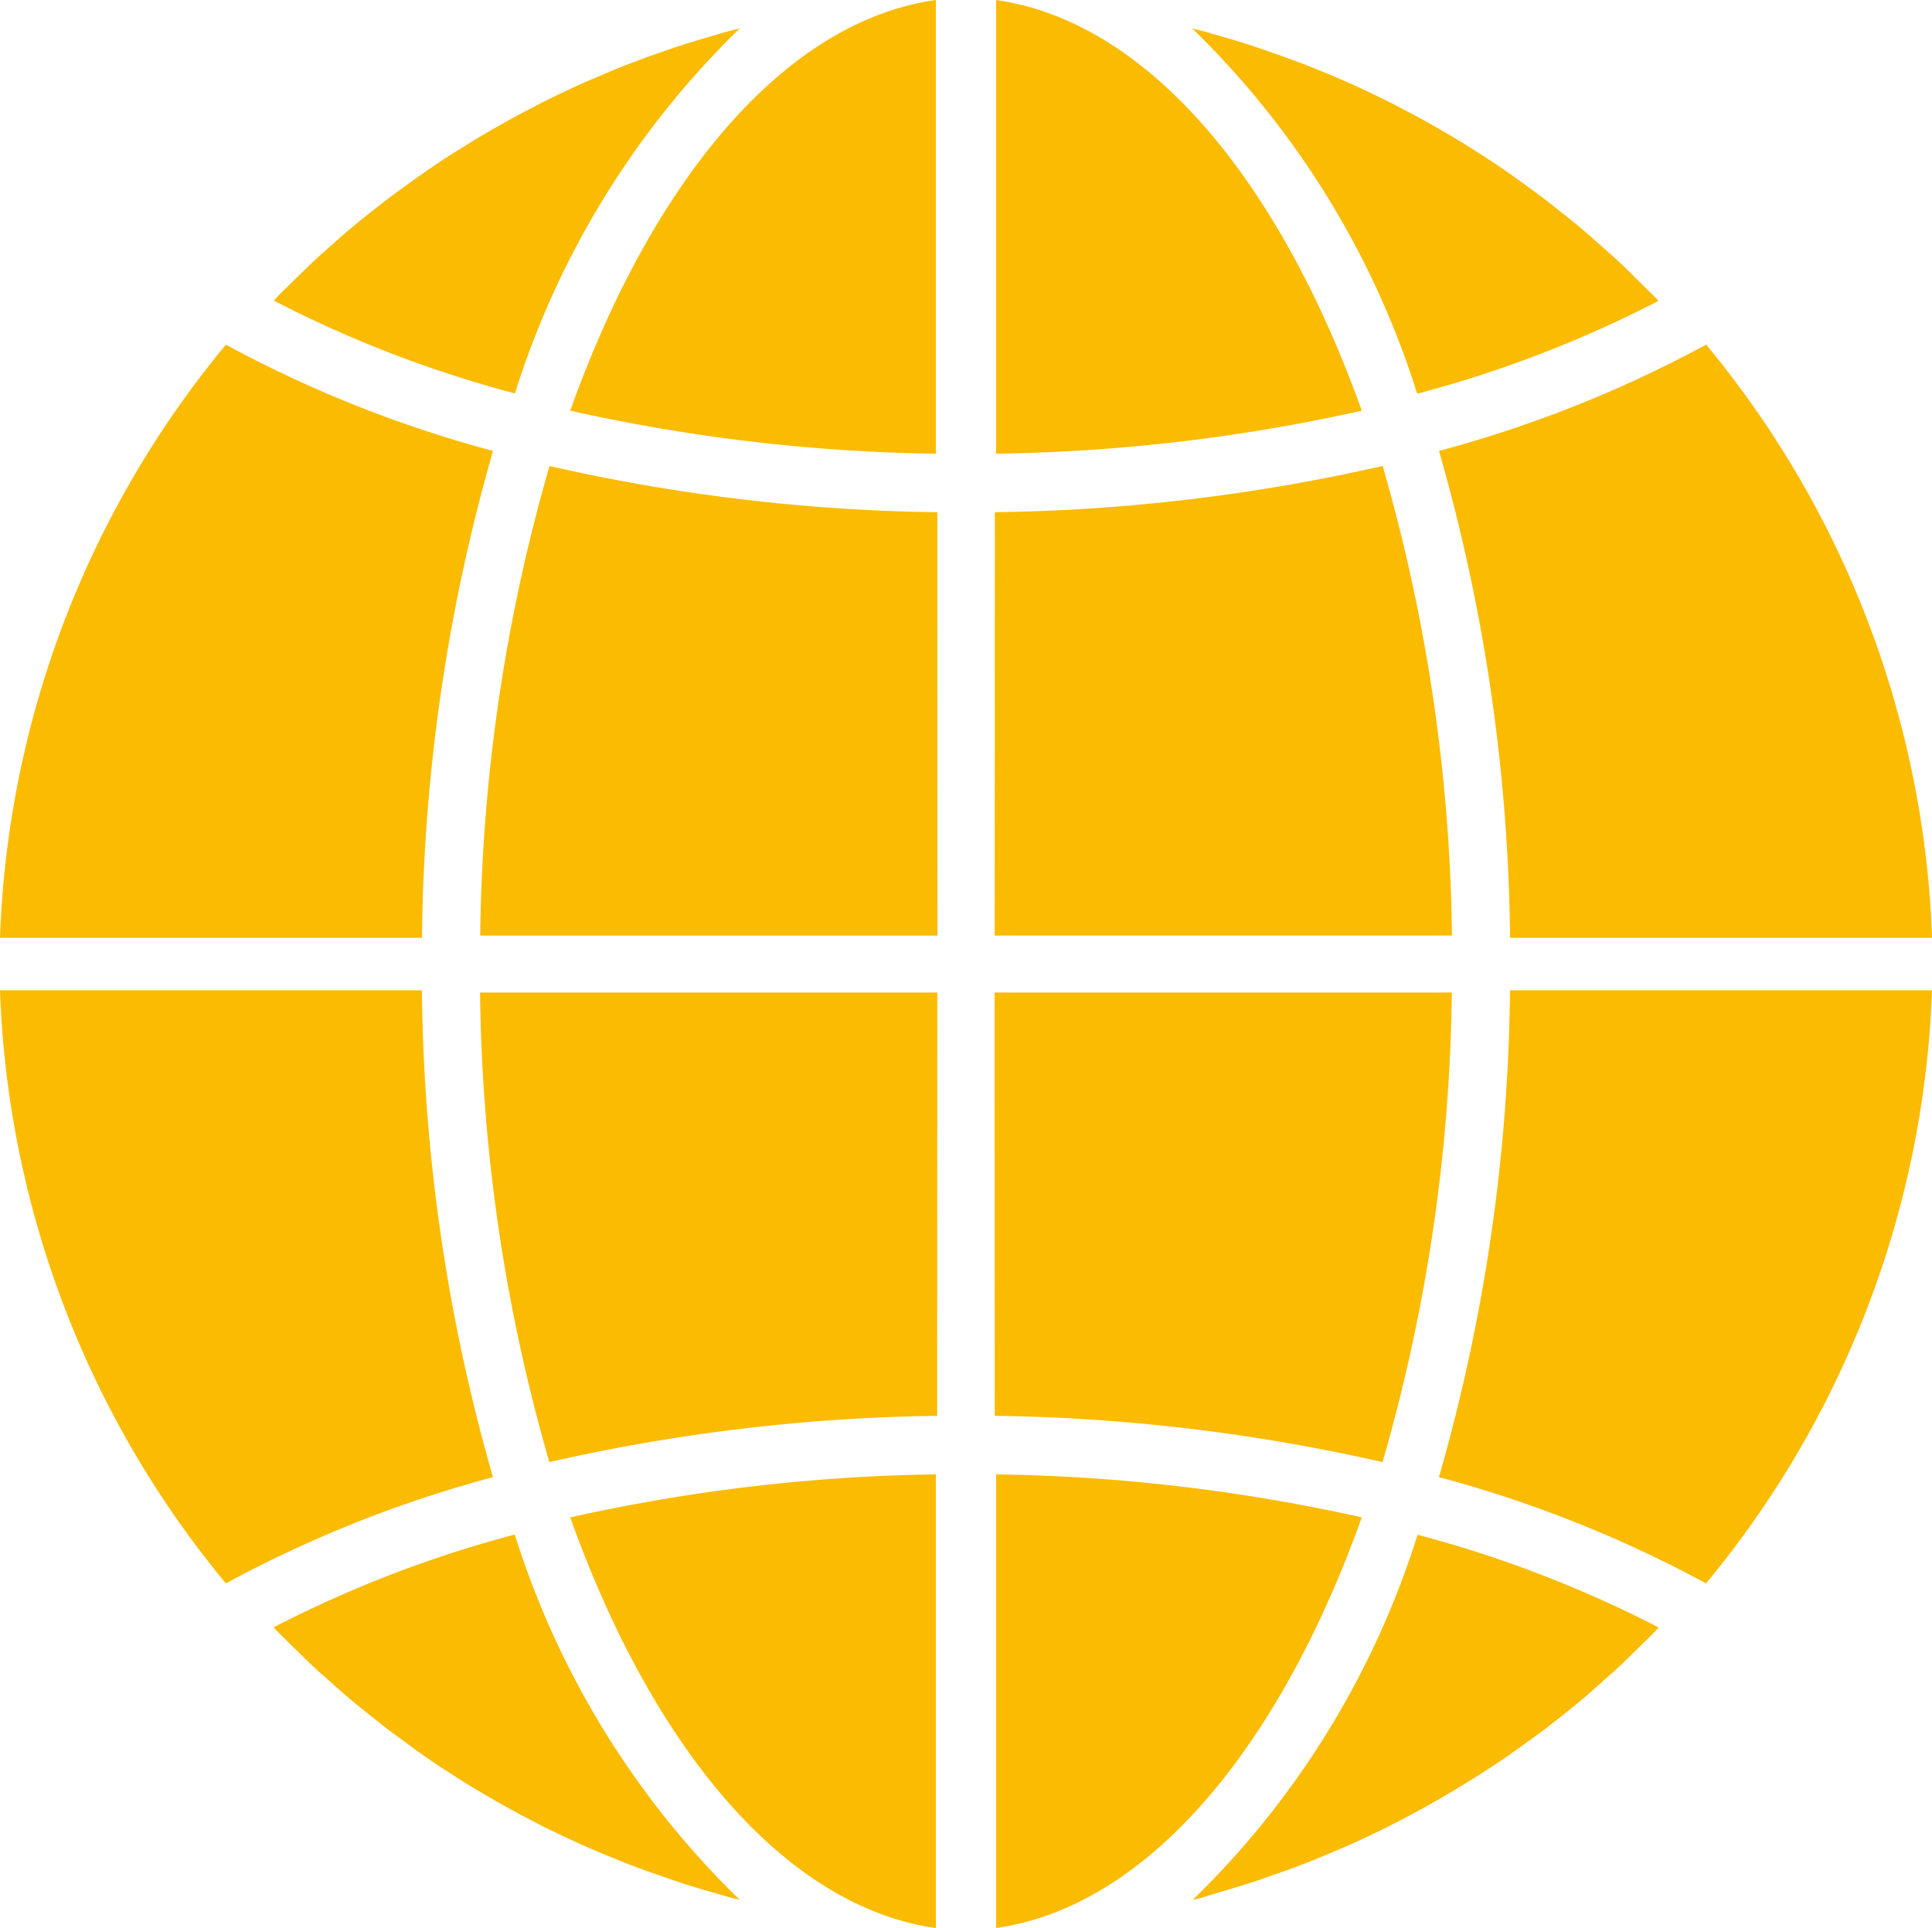 <svg xmlns="http://www.w3.org/2000/svg" width="35.07" height="35" viewBox="0 0 35.07 35">
  <g id="internet" transform="translate(0 -0.316)">
    <path id="Trazado_520" data-name="Trazado 520" d="M231.816,352.15c2.733-.388,5.13-3.241,6.637-7.454a32.445,32.445,0,0,0-6.637-.781Zm0,0" transform="translate(-213.734 -316.834)" fill="#fbbb00"/>
    <path id="Trazado_521" data-name="Trazado 521" d="M280.056,364.085c.162-.047.323-.094.482-.146.135-.043.268-.09.4-.137.157-.054.314-.11.47-.169.133-.05.265-.1.4-.158l.455-.191c.131-.058.262-.118.392-.179.148-.07.294-.14.44-.214q.192-.1.383-.2.215-.115.427-.236c.128-.072.251-.145.376-.22l.413-.255c.123-.078.245-.157.366-.239s.268-.185.4-.28.237-.17.353-.255.259-.2.387-.3.227-.181.339-.274c.128-.106.25-.216.374-.326.109-.1.218-.192.324-.291.122-.114.241-.232.36-.349.1-.1.207-.2.308-.306l.056-.06a21.47,21.47,0,0,0-4.377-1.684,15.851,15.851,0,0,1-4.083,6.63l.155-.038C279.788,364.167,279.922,364.125,280.056,364.085Zm0,0" transform="translate(-257.852 -329.439)" fill="#fbbb00"/>
    <path id="Trazado_522" data-name="Trazado 522" d="M344.508,231.684h-7.66a33.132,33.132,0,0,1-1.29,8.838,22.215,22.215,0,0,1,4.848,1.929A17.848,17.848,0,0,0,344.508,231.684Zm0,0" transform="translate(-309.438 -213.391)" fill="#fbbb00"/>
    <path id="Trazado_523" data-name="Trazado 523" d="M231.816,117.466h8.3a31.958,31.958,0,0,0-1.258-8.524,33.649,33.649,0,0,1-7.039.839Zm0,0" transform="translate(-213.76 -100.167)" fill="#fbbb00"/>
    <path id="Trazado_524" data-name="Trazado 524" d="M231.816.316V8.552a32.467,32.467,0,0,0,6.637-.781c-1.508-4.213-3.9-7.066-6.637-7.454Zm0,0" transform="translate(-213.734)" fill="#fbbb00"/>
    <path id="Trazado_525" data-name="Trazado 525" d="M231.816,239.368a33.666,33.666,0,0,1,7.039.84,31.959,31.959,0,0,0,1.258-8.524h-8.3Zm0,0" transform="translate(-213.759 -213.35)" fill="#fbbb00"/>
    <path id="Trazado_526" data-name="Trazado 526" d="M340.406,80.844a22.217,22.217,0,0,1-4.848,1.929,33.129,33.129,0,0,1,1.29,8.838h7.66a17.853,17.853,0,0,0-4.1-10.767Zm0,0" transform="translate(-309.437 -74.271)" fill="#fbbb00"/>
    <path id="Trazado_527" data-name="Trazado 527" d="M287.922,11.741c-.019-.019-.037-.04-.055-.059-.1-.1-.206-.2-.309-.306-.119-.117-.237-.235-.359-.349-.106-.1-.215-.192-.324-.29-.124-.11-.248-.221-.375-.327-.11-.093-.224-.182-.336-.272-.128-.1-.259-.206-.391-.305-.115-.087-.232-.171-.35-.255-.133-.1-.268-.192-.4-.283-.119-.08-.241-.159-.362-.236-.138-.089-.276-.176-.417-.26-.123-.074-.248-.147-.372-.218q-.214-.123-.43-.238c-.128-.064-.255-.134-.383-.2-.147-.074-.3-.146-.447-.216q-.192-.091-.389-.178c-.151-.067-.3-.128-.457-.192-.132-.054-.263-.107-.4-.157-.155-.059-.312-.115-.469-.169-.133-.047-.266-.093-.4-.137-.16-.052-.319-.1-.483-.146-.133-.039-.266-.079-.4-.114-.051-.014-.1-.025-.156-.038a15.853,15.853,0,0,1,4.083,6.63,21.439,21.439,0,0,0,4.382-1.686Zm0,0" transform="translate(-257.816 -5.963)" fill="#fbbb00"/>
    <path id="Trazado_528" data-name="Trazado 528" d="M0,91.611H7.66a33.142,33.142,0,0,1,1.289-8.838A22.189,22.189,0,0,1,4.1,80.844,17.849,17.849,0,0,0,0,91.611Zm0,0" transform="translate(0 -74.271)" fill="#fbbb00"/>
    <path id="Trazado_529" data-name="Trazado 529" d="M139.332,352.15v-8.236a32.467,32.467,0,0,0-6.637.781C134.2,348.909,136.6,351.761,139.332,352.15Zm0,0" transform="translate(-122.344 -316.833)" fill="#fbbb00"/>
    <path id="Trazado_530" data-name="Trazado 530" d="M120.217,231.684h-8.3a31.946,31.946,0,0,0,1.258,8.524,33.627,33.627,0,0,1,7.039-.84Zm0,0" transform="translate(-103.203 -213.35)" fill="#fbbb00"/>
    <path id="Trazado_531" data-name="Trazado 531" d="M139.332.316C136.6.7,134.2,3.558,132.695,7.771a32.424,32.424,0,0,0,6.637.781Zm0,0" transform="translate(-122.344)" fill="#fbbb00"/>
    <path id="Trazado_532" data-name="Trazado 532" d="M120.218,109.781a33.649,33.649,0,0,1-7.039-.839,31.945,31.945,0,0,0-1.258,8.524h8.3Zm0,0" transform="translate(-103.204 -100.166)" fill="#fbbb00"/>
    <path id="Trazado_533" data-name="Trazado 533" d="M70.649,6.789l-.155.038c-.135.036-.269.076-.4.115-.16.047-.319.094-.48.145-.136.044-.269.091-.4.137-.156.055-.313.11-.468.169-.134.051-.265.1-.4.158l-.454.192c-.132.058-.262.118-.392.179-.148.07-.294.14-.44.214q-.192.1-.383.2-.215.115-.426.236-.192.107-.377.22c-.139.084-.276.17-.413.255s-.245.158-.366.24-.268.185-.4.28-.237.17-.353.256-.255.2-.387.3c-.114.091-.228.181-.339.275-.128.105-.249.215-.372.324s-.219.192-.326.293-.24.231-.358.347c-.1.1-.208.2-.309.307-.018.019-.036.041-.056.06a21.448,21.448,0,0,0,4.377,1.685,15.847,15.847,0,0,1,4.081-6.626Zm0,0" transform="translate(-57.225 -5.956)" fill="#fbbb00"/>
    <path id="Trazado_534" data-name="Trazado 534" d="M62.589,359.612c.119.117.237.235.359.349.106.1.215.192.324.29s.248.221.375.327c.11.093.223.182.336.272s.255.206.391.306c.115.086.232.17.349.256.133.1.268.192.4.284.119.081.241.159.362.236.138.089.276.176.417.26q.185.111.372.218.214.122.43.238c.128.064.255.133.383.2.147.074.3.146.447.216q.192.09.389.177c.151.067.3.128.457.192.132.054.263.107.4.157.155.06.312.115.469.169.133.046.266.093.4.137.16.052.319.1.483.146.133.039.266.079.4.115.052.014.1.025.156.038a15.857,15.857,0,0,1-4.083-6.63,21.443,21.443,0,0,0-4.377,1.685c.019.019.036.04.055.059C62.382,359.41,62.485,359.511,62.589,359.612Zm0,0" transform="translate(-57.261 -329.392)" fill="#fbbb00"/>
    <path id="Trazado_535" data-name="Trazado 535" d="M4.1,242.45a22.221,22.221,0,0,1,4.848-1.929,33.141,33.141,0,0,1-1.289-8.838H0A17.851,17.851,0,0,0,4.1,242.45Zm0,0" transform="translate(0 -213.39)" fill="#fbbb00"/>
  </g>
</svg>
